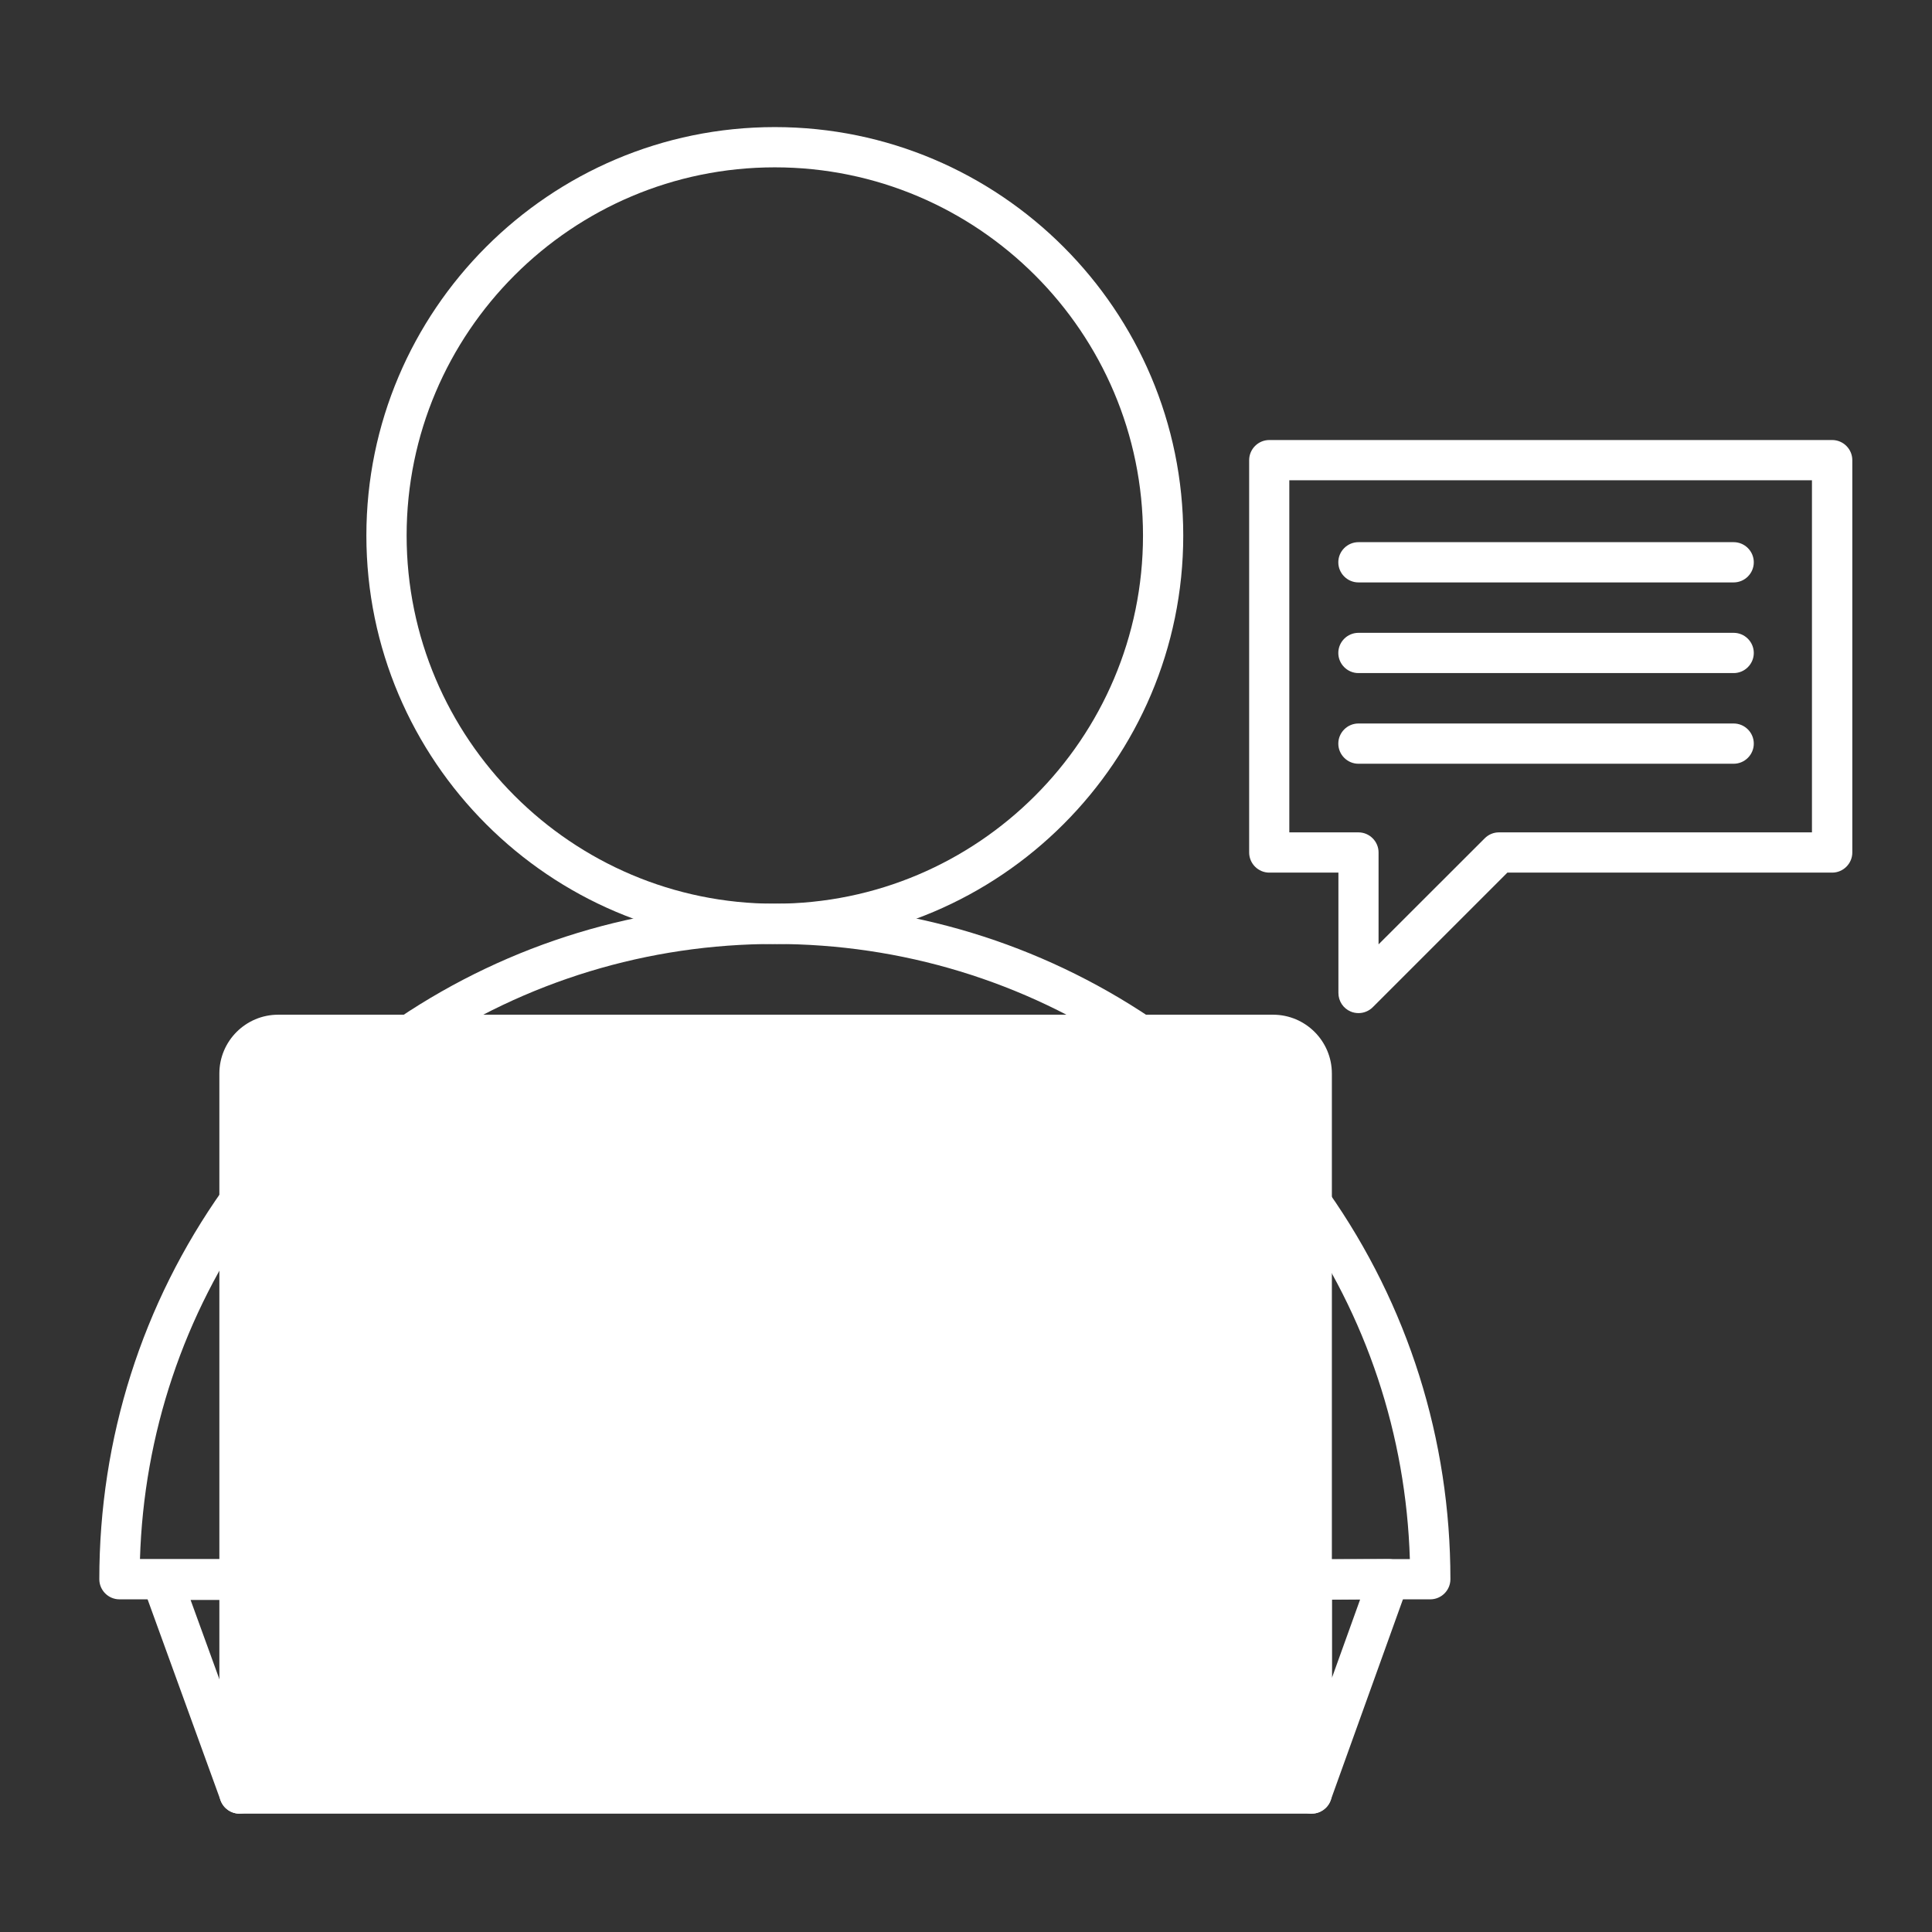<?xml version="1.0" encoding="UTF-8"?><svg id="Security_Networking" xmlns="http://www.w3.org/2000/svg" viewBox="0 0 192 192"><rect x="0" y="0" width="192" height="192" fill="#333333" stroke="none"/><defs><style>.cls-1{fill:#fff;stroke-width:0px;}</style></defs><path class="cls-1" d="m77,93.81c-22.38,0-40.59-18.21-40.59-40.59S54.62,12.63,77,12.63s40.59,18.21,40.59,40.59-18.21,40.59-40.59,40.59Zm0-77.18c-20.18,0-36.59,16.41-36.59,36.59s16.41,36.59,36.59,36.59,36.59-16.41,36.59-36.59-16.41-36.59-36.59-36.59Z"/><path class="cls-1" d="m142.14,158.94h-11.78c-1.1,0-2-.9-2-2s.9-2,2-2h9.75c-.38-12.34-4.3-24.13-11.39-34.21-.64-.9-.42-2.15.49-2.79.9-.64,2.15-.42,2.79.49,7.94,11.3,12.14,24.62,12.14,38.51,0,1.1-.9,2-2,2Z"/><path class="cls-1" d="m40.73,104.84c-.64,0-1.27-.31-1.66-.88-.62-.92-.37-2.16.54-2.78,11.06-7.44,23.98-11.37,37.39-11.37s26.33,3.93,37.4,11.37c.92.62,1.16,1.86.54,2.78s-1.86,1.16-2.78.54c-10.4-6.99-22.56-10.69-35.16-10.69s-24.76,3.7-35.15,10.69c-.34.23-.73.34-1.11.34h0Z"/><path class="cls-1" d="m23.8,158.94h-11.93c-1.1,0-2-.9-2-2,0-13.98,4.25-27.38,12.3-38.73.64-.9,1.89-1.11,2.79-.48.9.64,1.11,1.89.48,2.79-7.18,10.13-11.15,21.99-11.53,34.41h9.9c1.1,0,2,.9,2,2s-.9,2-2,2h0Z"/><path class="cls-1" d="m130.36,180.24H23.8c-1.1,0-2-.9-2-2v-71.55c0-3.23,2.62-5.85,5.85-5.85h98.86c3.23,0,5.85,2.62,5.85,5.85v71.55c0,1.1-.9,2-2,2Z"/><path class="cls-1" d="m23.8,180.24c-.82,0-1.58-.51-1.88-1.32l-7.71-21.24c-.22-.61-.13-1.3.24-1.83s.99-.85,1.64-.85h7.71c1.1,0,2,.9,2,2s-.9,2-2,2h-4.86l6.74,18.55c.38,1.04-.16,2.19-1.2,2.56-.23.08-.46.12-.68.12h0Z"/><path class="cls-1" d="m130.36,180.24c-.11,0-.23,0-.34-.03-.96-.17-1.66-1-1.66-1.97v-21.24c0-1.1.89-1.99,1.98-2l7.66-.06c.65,0,1.27.31,1.65.84.38.53.47,1.22.25,1.83l-7.66,21.3c-.29.8-1.05,1.32-1.88,1.32h0Zm2-21.26v7.78l2.81-7.81-2.81.02h0Z"/><path class="cls-1" d="m135,100.68c-.26,0-.52-.05-.76-.15-.75-.31-1.23-1.04-1.23-1.85v-11.96h-6.87c-1.1,0-2-.9-2-2v-38.99c0-1.1.9-2,2-2h55.94c1.1,0,2,.9,2,2v38.99c0,1.1-.9,2-2,2h-32.28l-13.37,13.37c-.38.38-.89.59-1.41.59h-.02Zm-6.87-17.96h6.87c1.1,0,2,.9,2,2v9.13l10.55-10.54c.38-.38.88-.59,1.41-.59h31.11v-34.99h-51.94v34.99Z"/><path class="cls-1" d="m172.29,57.88h-37.29c-1.1,0-2-.9-2-2s.9-2,2-2h37.29c1.1,0,2,.9,2,2s-.9,2-2,2h0Z"/><path class="cls-1" d="m172.29,66.89h-37.29c-1.1,0-2-.9-2-2s.9-2,2-2h37.29c1.1,0,2,.9,2,2s-.9,2-2,2h0Z"/><path class="cls-1" d="m172.29,75.9h-37.29c-1.1,0-2-.9-2-2s.9-2,2-2h37.29c1.1,0,2,.9,2,2s-.9,2-2,2h0Z"/></svg>